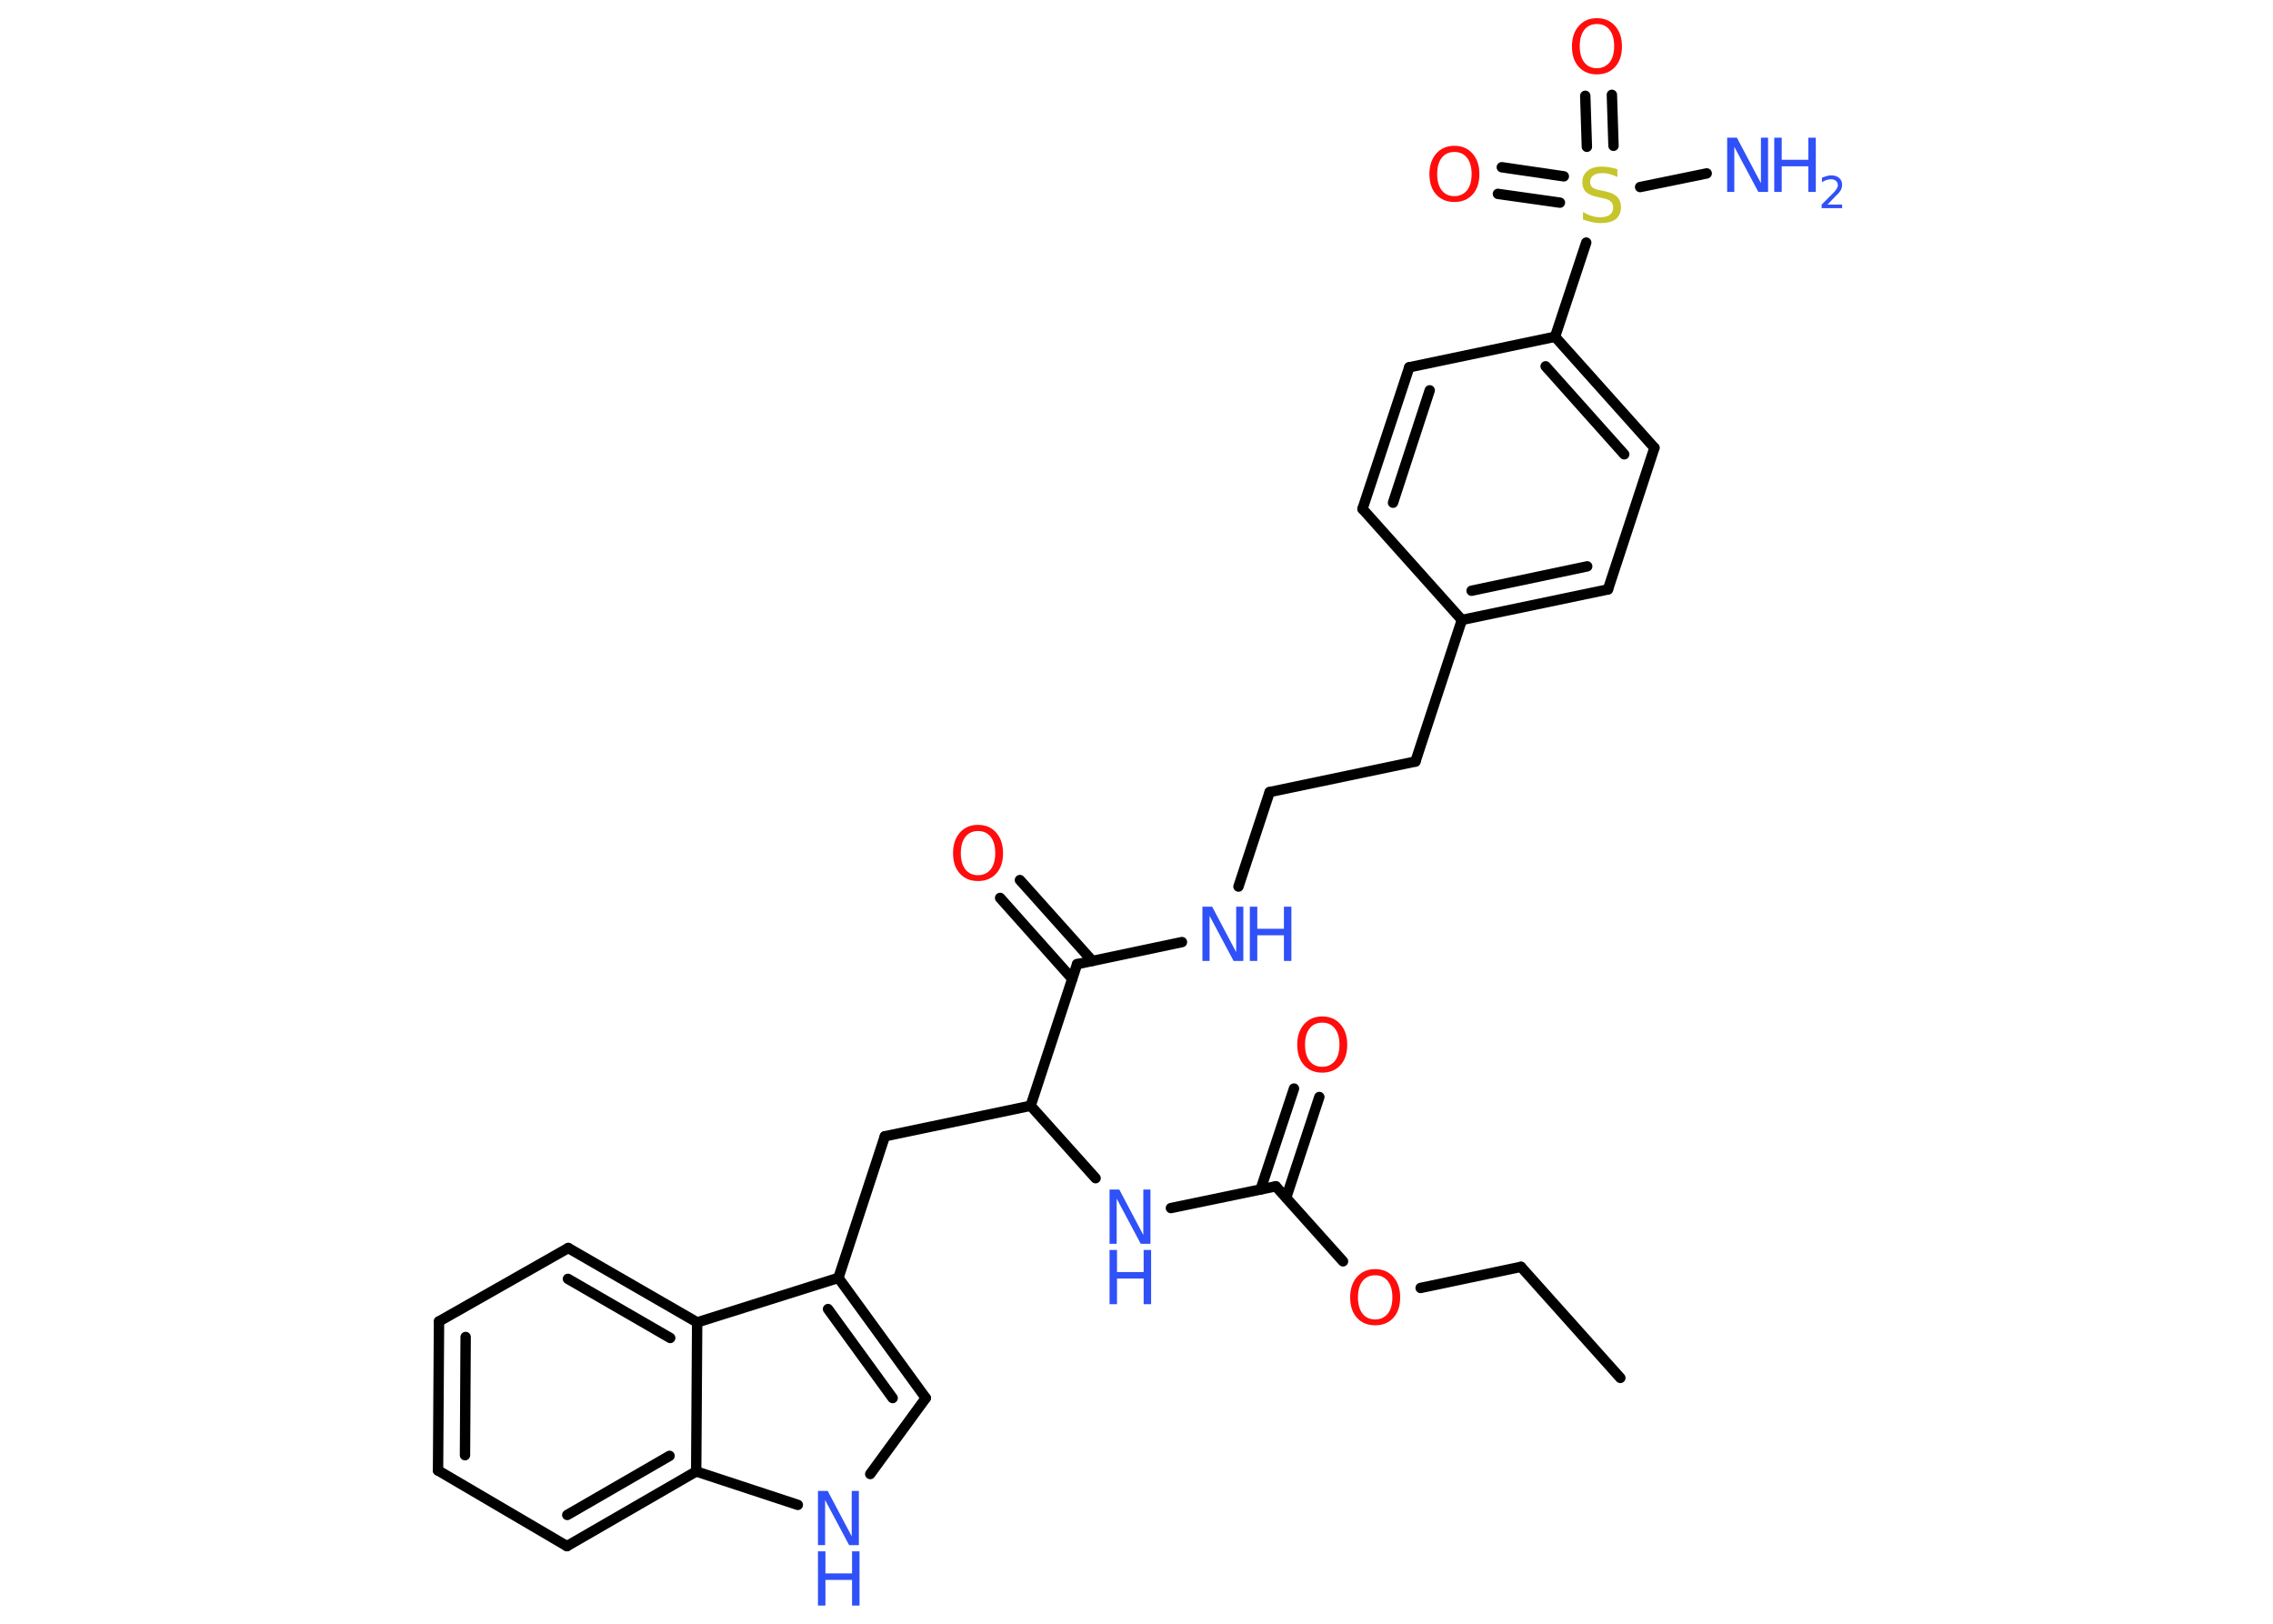 <?xml version='1.0' encoding='UTF-8'?>
<!DOCTYPE svg PUBLIC "-//W3C//DTD SVG 1.1//EN" "http://www.w3.org/Graphics/SVG/1.1/DTD/svg11.dtd">
<svg version='1.2' xmlns='http://www.w3.org/2000/svg' xmlns:xlink='http://www.w3.org/1999/xlink' width='70.0mm' height='50.0mm' viewBox='0 0 70.0 50.0'>
  <desc>Generated by the Chemistry Development Kit (http://github.com/cdk)</desc>
  <g stroke-linecap='round' stroke-linejoin='round' stroke='#000000' stroke-width='.32' fill='#3050F8'>
    <rect x='.0' y='.0' width='70.0' height='50.0' fill='#FFFFFF' stroke='none'/>
    <g id='mol1' class='mol'>
      <line id='mol1bnd1' class='bond' x1='49.9' y1='42.43' x2='46.84' y2='39.01'/>
      <line id='mol1bnd2' class='bond' x1='46.84' y1='39.01' x2='43.75' y2='39.66'/>
      <line id='mol1bnd3' class='bond' x1='41.36' y1='38.84' x2='39.29' y2='36.53'/>
      <g id='mol1bnd4' class='bond'>
        <line x1='38.82' y1='36.63' x2='39.85' y2='33.52'/>
        <line x1='39.61' y1='36.88' x2='40.63' y2='33.78'/>
      </g>
      <line id='mol1bnd5' class='bond' x1='39.29' y1='36.53' x2='36.06' y2='37.2'/>
      <line id='mol1bnd6' class='bond' x1='33.74' y1='36.28' x2='31.74' y2='34.05'/>
      <line id='mol1bnd7' class='bond' x1='31.74' y1='34.05' x2='27.25' y2='34.99'/>
      <line id='mol1bnd8' class='bond' x1='27.25' y1='34.99' x2='25.82' y2='39.35'/>
      <g id='mol1bnd9' class='bond'>
        <line x1='28.51' y1='43.05' x2='25.82' y2='39.35'/>
        <line x1='27.49' y1='43.05' x2='25.5' y2='40.31'/>
      </g>
      <line id='mol1bnd10' class='bond' x1='28.51' y1='43.05' x2='26.8' y2='45.39'/>
      <line id='mol1bnd11' class='bond' x1='24.57' y1='46.34' x2='21.44' y2='45.31'/>
      <g id='mol1bnd12' class='bond'>
        <line x1='17.46' y1='47.61' x2='21.44' y2='45.31'/>
        <line x1='17.47' y1='46.65' x2='20.62' y2='44.83'/>
      </g>
      <line id='mol1bnd13' class='bond' x1='17.46' y1='47.61' x2='13.49' y2='45.28'/>
      <g id='mol1bnd14' class='bond'>
        <line x1='13.52' y1='40.69' x2='13.49' y2='45.28'/>
        <line x1='14.34' y1='41.17' x2='14.32' y2='44.81'/>
      </g>
      <line id='mol1bnd15' class='bond' x1='13.52' y1='40.69' x2='17.5' y2='38.43'/>
      <g id='mol1bnd16' class='bond'>
        <line x1='21.47' y1='40.72' x2='17.5' y2='38.43'/>
        <line x1='20.64' y1='41.2' x2='17.49' y2='39.38'/>
      </g>
      <line id='mol1bnd17' class='bond' x1='25.82' y1='39.35' x2='21.47' y2='40.72'/>
      <line id='mol1bnd18' class='bond' x1='21.44' y1='45.31' x2='21.47' y2='40.72'/>
      <line id='mol1bnd19' class='bond' x1='31.74' y1='34.05' x2='33.17' y2='29.69'/>
      <g id='mol1bnd20' class='bond'>
        <line x1='33.02' y1='30.14' x2='30.8' y2='27.65'/>
        <line x1='33.64' y1='29.59' x2='31.41' y2='27.1'/>
      </g>
      <line id='mol1bnd21' class='bond' x1='33.17' y1='29.69' x2='36.4' y2='29.01'/>
      <line id='mol1bnd22' class='bond' x1='38.14' y1='27.3' x2='39.1' y2='24.39'/>
      <line id='mol1bnd23' class='bond' x1='39.1' y1='24.39' x2='43.59' y2='23.45'/>
      <line id='mol1bnd24' class='bond' x1='43.59' y1='23.45' x2='45.02' y2='19.09'/>
      <g id='mol1bnd25' class='bond'>
        <line x1='45.02' y1='19.09' x2='49.52' y2='18.15'/>
        <line x1='45.32' y1='18.19' x2='48.88' y2='17.44'/>
      </g>
      <line id='mol1bnd26' class='bond' x1='49.52' y1='18.15' x2='50.95' y2='13.79'/>
      <g id='mol1bnd27' class='bond'>
        <line x1='50.95' y1='13.79' x2='47.89' y2='10.37'/>
        <line x1='50.02' y1='13.99' x2='47.6' y2='11.28'/>
      </g>
      <line id='mol1bnd28' class='bond' x1='47.89' y1='10.37' x2='48.85' y2='7.47'/>
      <line id='mol1bnd29' class='bond' x1='50.51' y1='5.76' x2='52.56' y2='5.34'/>
      <g id='mol1bnd30' class='bond'>
        <line x1='48.87' y1='4.52' x2='48.82' y2='2.95'/>
        <line x1='49.69' y1='4.49' x2='49.64' y2='2.92'/>
      </g>
      <g id='mol1bnd31' class='bond'>
        <line x1='48.04' y1='6.24' x2='46.13' y2='5.97'/>
        <line x1='48.16' y1='5.43' x2='46.25' y2='5.15'/>
      </g>
      <line id='mol1bnd32' class='bond' x1='47.89' y1='10.37' x2='43.4' y2='11.31'/>
      <g id='mol1bnd33' class='bond'>
        <line x1='43.4' y1='11.31' x2='41.96' y2='15.67'/>
        <line x1='44.03' y1='12.02' x2='42.9' y2='15.48'/>
      </g>
      <line id='mol1bnd34' class='bond' x1='45.02' y1='19.09' x2='41.96' y2='15.67'/>
      <path id='mol1atm3' class='atom' d='M42.35 39.27q-.25 .0 -.39 .18q-.14 .18 -.14 .5q.0 .32 .14 .5q.14 .18 .39 .18q.24 .0 .39 -.18q.14 -.18 .14 -.5q.0 -.32 -.14 -.5q-.14 -.18 -.39 -.18zM42.35 39.08q.35 .0 .56 .24q.21 .24 .21 .63q.0 .4 -.21 .63q-.21 .23 -.56 .23q-.35 .0 -.56 -.23q-.21 -.23 -.21 -.63q.0 -.39 .21 -.63q.21 -.24 .56 -.24z' stroke='none' fill='#FF0D0D'/>
      <path id='mol1atm5' class='atom' d='M40.72 31.49q-.25 .0 -.39 .18q-.14 .18 -.14 .5q.0 .32 .14 .5q.14 .18 .39 .18q.24 .0 .39 -.18q.14 -.18 .14 -.5q.0 -.32 -.14 -.5q-.14 -.18 -.39 -.18zM40.72 31.3q.35 .0 .56 .24q.21 .24 .21 .63q.0 .4 -.21 .63q-.21 .23 -.56 .23q-.35 .0 -.56 -.23q-.21 -.23 -.21 -.63q.0 -.39 .21 -.63q.21 -.24 .56 -.24z' stroke='none' fill='#FF0D0D'/>
      <g id='mol1atm6' class='atom'>
        <path d='M34.17 36.63h.3l.74 1.4v-1.4h.22v1.67h-.3l-.74 -1.39v1.39h-.22v-1.67z' stroke='none'/>
        <path d='M34.17 38.49h.23v.68h.82v-.68h.23v1.67h-.23v-.79h-.82v.79h-.23v-1.67z' stroke='none'/>
      </g>
      <g id='mol1atm11' class='atom'>
        <path d='M25.19 45.91h.3l.74 1.4v-1.4h.22v1.67h-.3l-.74 -1.39v1.39h-.22v-1.67z' stroke='none'/>
        <path d='M25.19 47.77h.23v.68h.82v-.68h.23v1.67h-.23v-.79h-.82v.79h-.23v-1.67z' stroke='none'/>
      </g>
      <path id='mol1atm19' class='atom' d='M30.12 25.59q-.25 .0 -.39 .18q-.14 .18 -.14 .5q.0 .32 .14 .5q.14 .18 .39 .18q.24 .0 .39 -.18q.14 -.18 .14 -.5q.0 -.32 -.14 -.5q-.14 -.18 -.39 -.18zM30.12 25.4q.35 .0 .56 .24q.21 .24 .21 .63q.0 .4 -.21 .63q-.21 .23 -.56 .23q-.35 .0 -.56 -.23q-.21 -.23 -.21 -.63q.0 -.39 .21 -.63q.21 -.24 .56 -.24z' stroke='none' fill='#FF0D0D'/>
      <g id='mol1atm20' class='atom'>
        <path d='M37.03 27.92h.3l.74 1.4v-1.4h.22v1.67h-.3l-.74 -1.39v1.39h-.22v-1.67z' stroke='none'/>
        <path d='M38.49 27.92h.23v.68h.82v-.68h.23v1.67h-.23v-.79h-.82v.79h-.23v-1.67z' stroke='none'/>
      </g>
      <path id='mol1atm27' class='atom' d='M49.81 5.23v.22q-.13 -.06 -.24 -.09q-.11 -.03 -.22 -.03q-.18 .0 -.28 .07q-.1 .07 -.1 .2q.0 .11 .07 .17q.07 .06 .25 .09l.14 .03q.25 .05 .37 .17q.12 .12 .12 .32q.0 .24 -.16 .37q-.16 .12 -.48 .12q-.12 .0 -.25 -.03q-.13 -.03 -.28 -.08v-.23q.14 .08 .27 .12q.13 .04 .26 .04q.2 .0 .3 -.08q.1 -.08 .1 -.22q.0 -.12 -.08 -.19q-.08 -.07 -.25 -.1l-.14 -.03q-.25 -.05 -.37 -.16q-.11 -.11 -.11 -.3q.0 -.22 .16 -.35q.16 -.13 .43 -.13q.12 .0 .24 .02q.12 .02 .25 .06z' stroke='none' fill='#C6C62C'/>
      <g id='mol1atm28' class='atom'>
        <path d='M53.19 4.24h.3l.74 1.4v-1.4h.22v1.67h-.3l-.74 -1.39v1.39h-.22v-1.67z' stroke='none'/>
        <path d='M54.64 4.24h.23v.68h.82v-.68h.23v1.67h-.23v-.79h-.82v.79h-.23v-1.67z' stroke='none'/>
        <path d='M56.26 6.3h.47v.11h-.63v-.11q.08 -.08 .21 -.21q.13 -.13 .17 -.17q.06 -.07 .09 -.12q.03 -.05 .03 -.1q.0 -.08 -.06 -.13q-.06 -.05 -.15 -.05q-.06 .0 -.13 .02q-.07 .02 -.15 .07v-.14q.08 -.03 .15 -.05q.07 -.02 .13 -.02q.16 .0 .25 .08q.09 .08 .09 .21q.0 .06 -.02 .12q-.02 .06 -.08 .13q-.02 .02 -.11 .11q-.09 .09 -.25 .26z' stroke='none'/>
      </g>
      <path id='mol1atm29' class='atom' d='M49.18 .74q-.25 .0 -.39 .18q-.14 .18 -.14 .5q.0 .32 .14 .5q.14 .18 .39 .18q.24 .0 .39 -.18q.14 -.18 .14 -.5q.0 -.32 -.14 -.5q-.14 -.18 -.39 -.18zM49.18 .56q.35 .0 .56 .24q.21 .24 .21 .63q.0 .4 -.21 .63q-.21 .23 -.56 .23q-.35 .0 -.56 -.23q-.21 -.23 -.21 -.63q.0 -.39 .21 -.63q.21 -.24 .56 -.24z' stroke='none' fill='#FF0D0D'/>
      <path id='mol1atm30' class='atom' d='M44.79 4.68q-.25 .0 -.39 .18q-.14 .18 -.14 .5q.0 .32 .14 .5q.14 .18 .39 .18q.24 .0 .39 -.18q.14 -.18 .14 -.5q.0 -.32 -.14 -.5q-.14 -.18 -.39 -.18zM44.79 4.49q.35 .0 .56 .24q.21 .24 .21 .63q.0 .4 -.21 .63q-.21 .23 -.56 .23q-.35 .0 -.56 -.23q-.21 -.23 -.21 -.63q.0 -.39 .21 -.63q.21 -.24 .56 -.24z' stroke='none' fill='#FF0D0D'/>
    </g>
  </g>
</svg>
